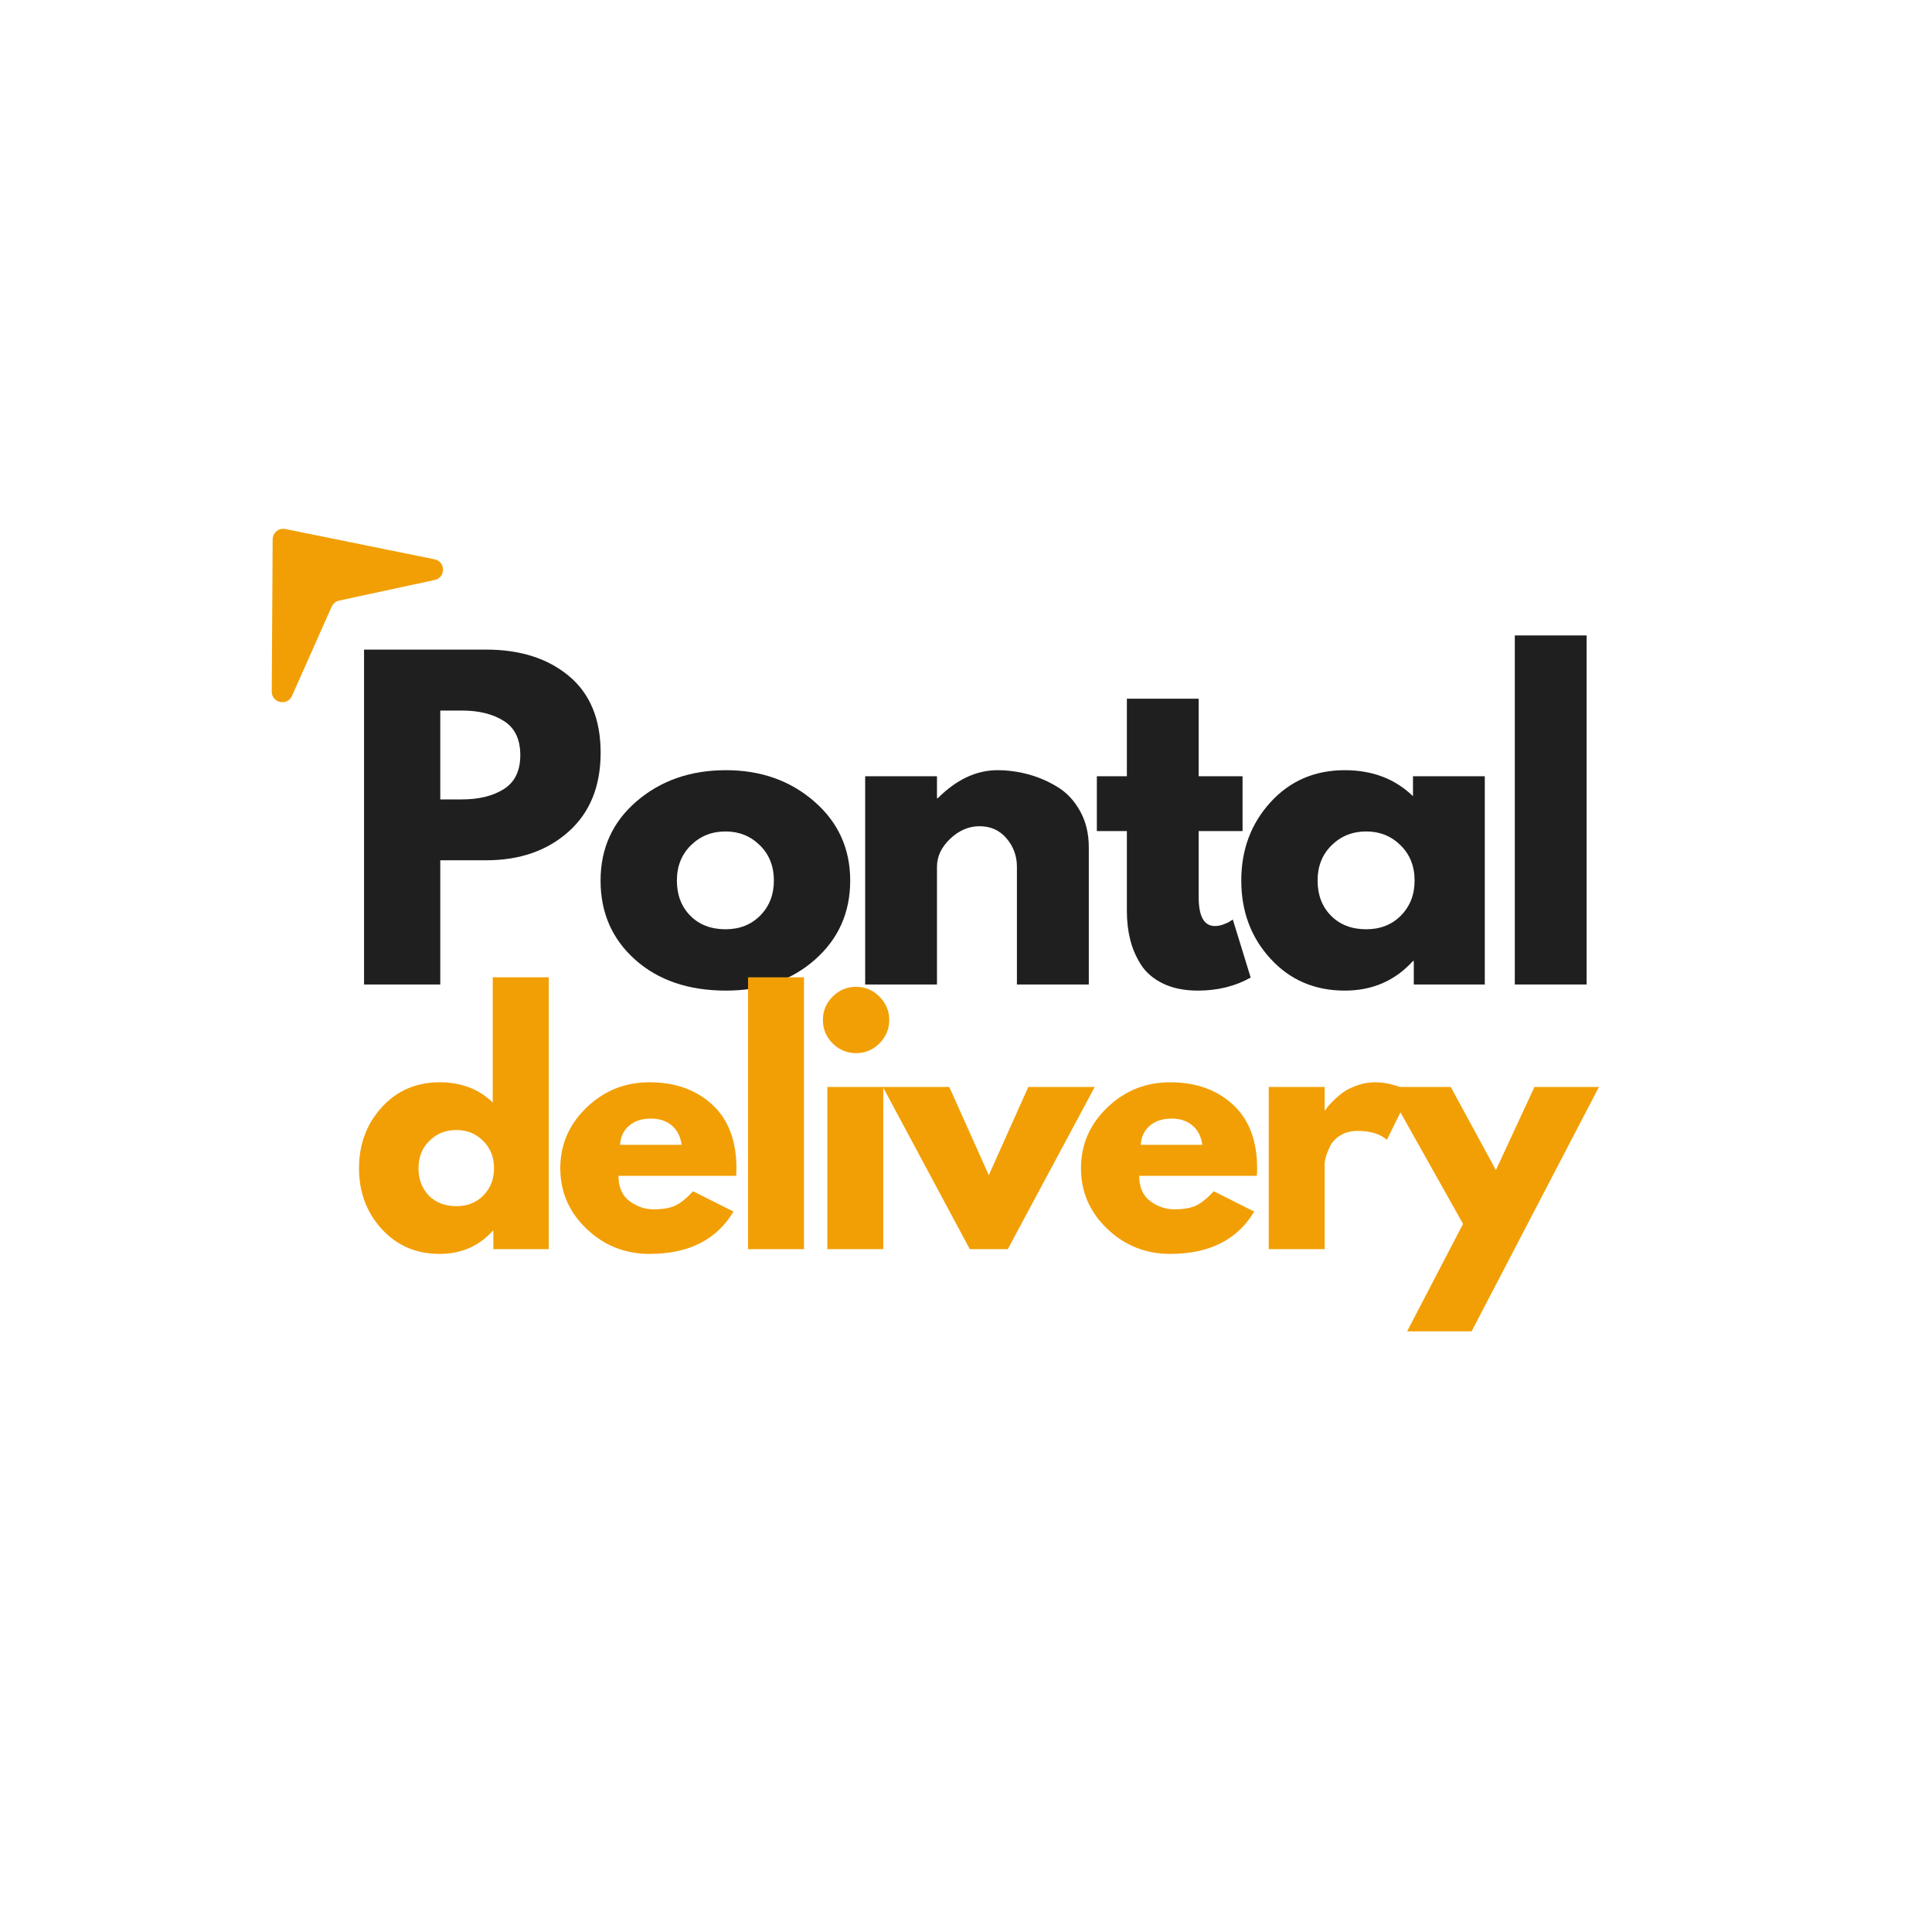 <svg xmlns="http://www.w3.org/2000/svg" xmlns:xlink="http://www.w3.org/1999/xlink" width="500" zoomAndPan="magnify" viewBox="0 0 375 375" height="500" preserveAspectRatio="xMidYMid meet" version="1.0"><defs><g/><clipPath id="2355c0a7f3"><path d="M 52 102 L 86 102 L 86 137 L 52 137 Z M 52 102 " clip-rule="nonzero"/></clipPath><clipPath id="9ff38f83aa"><path d="M 54.488 137.156 L 37.461 116.199 L 70.059 89.715 L 87.086 110.672 Z M 54.488 137.156 " clip-rule="nonzero"/></clipPath><clipPath id="8a82e943b3"><path d="M 54.488 137.156 L 37.461 116.199 L 70.059 89.715 L 87.086 110.672 Z M 54.488 137.156 " clip-rule="nonzero"/></clipPath><clipPath id="9001f6d0d0"><path d="M 54.496 137.148 L 37.508 116.234 L 69.852 89.957 L 86.84 110.871 Z M 54.496 137.148 " clip-rule="nonzero"/></clipPath></defs><rect x="-37.5" width="450" fill="#ffffff" y="-37.5" height="450" fill-opacity="1"/><rect x="-37.5" width="450" fill="#ffffff" y="-37.5" height="450" fill-opacity="1"/><g clip-path="url(#2355c0a7f3)"><g clip-path="url(#9ff38f83aa)"><g clip-path="url(#8a82e943b3)"><g clip-path="url(#9001f6d0d0)"><path fill="#f29f05" d="M 52.922 104.68 L 52.746 134.227 C 52.734 136.449 55.773 137.105 56.676 135.074 L 64.383 117.746 C 64.648 117.148 65.184 116.715 65.824 116.574 L 84.363 112.578 C 86.539 112.109 86.52 109 84.34 108.559 L 55.383 102.68 C 54.113 102.422 52.93 103.387 52.922 104.68 " fill-opacity="1" fill-rule="nonzero"/></g></g></g></g><g fill="#1f1f1f" fill-opacity="1"><g transform="translate(65.927, 191.088)"><g><path d="M 4.734 -65 L 28.438 -65 C 35.051 -65 40.406 -63.289 44.5 -59.875 C 48.602 -56.457 50.656 -51.492 50.656 -44.984 C 50.656 -38.473 48.578 -33.363 44.422 -29.656 C 40.273 -25.957 34.945 -24.109 28.438 -24.109 L 19.531 -24.109 L 19.531 0 L 4.734 0 Z M 19.531 -35.922 L 23.719 -35.922 C 27.02 -35.922 29.734 -36.586 31.859 -37.922 C 33.992 -39.266 35.062 -41.461 35.062 -44.516 C 35.062 -47.609 33.992 -49.82 31.859 -51.156 C 29.734 -52.5 27.02 -53.172 23.719 -53.172 L 19.531 -53.172 Z M 19.531 -35.922 "/></g></g></g><g fill="#1f1f1f" fill-opacity="1"><g transform="translate(114.758, 191.088)"><g><path d="M 8.547 -4.797 C 4.055 -8.797 1.812 -13.922 1.812 -20.172 C 1.812 -26.422 4.145 -31.551 8.812 -35.562 C 13.488 -39.582 19.27 -41.594 26.156 -41.594 C 32.926 -41.594 38.633 -39.57 43.281 -35.531 C 47.938 -31.488 50.266 -26.367 50.266 -20.172 C 50.266 -13.973 47.992 -8.863 43.453 -4.844 C 38.91 -0.82 33.145 1.188 26.156 1.188 C 18.906 1.188 13.035 -0.805 8.547 -4.797 Z M 19.344 -27.016 C 17.531 -25.234 16.625 -22.953 16.625 -20.172 C 16.625 -17.391 17.488 -15.117 19.219 -13.359 C 20.957 -11.598 23.242 -10.719 26.078 -10.719 C 28.805 -10.719 31.051 -11.609 32.812 -13.391 C 34.57 -15.18 35.453 -17.441 35.453 -20.172 C 35.453 -22.953 34.547 -25.234 32.734 -27.016 C 30.922 -28.805 28.703 -29.703 26.078 -29.703 C 23.398 -29.703 21.156 -28.805 19.344 -27.016 Z M 19.344 -27.016 "/></g></g></g><g fill="#1f1f1f" fill-opacity="1"><g transform="translate(163.195, 191.088)"><g><path d="M 4.734 0 L 4.734 -40.422 L 18.672 -40.422 L 18.672 -36.156 L 18.828 -36.156 C 22.453 -39.781 26.312 -41.594 30.406 -41.594 C 32.406 -41.594 34.391 -41.328 36.359 -40.797 C 38.328 -40.273 40.219 -39.461 42.031 -38.359 C 43.844 -37.266 45.312 -35.703 46.438 -33.672 C 47.57 -31.648 48.141 -29.301 48.141 -26.625 L 48.141 0 L 34.188 0 L 34.188 -22.844 C 34.188 -24.945 33.516 -26.785 32.172 -28.359 C 30.836 -29.93 29.094 -30.719 26.938 -30.719 C 24.844 -30.719 22.941 -29.906 21.234 -28.281 C 19.523 -26.656 18.672 -24.844 18.672 -22.844 L 18.672 0 Z M 4.734 0 "/></g></g></g><g fill="#1f1f1f" fill-opacity="1"><g transform="translate(211.632, 191.088)"><g><path d="M 7.094 -40.422 L 7.094 -55.469 L 21.031 -55.469 L 21.031 -40.422 L 29.547 -40.422 L 29.547 -29.781 L 21.031 -29.781 L 21.031 -16.938 C 21.031 -13.207 22.082 -11.344 24.188 -11.344 C 24.707 -11.344 25.254 -11.445 25.828 -11.656 C 26.41 -11.863 26.859 -12.078 27.172 -12.297 L 27.656 -12.609 L 31.125 -1.344 C 28.125 0.344 24.707 1.188 20.875 1.188 C 18.25 1.188 15.988 0.727 14.094 -0.188 C 12.207 -1.113 10.773 -2.348 9.797 -3.891 C 8.828 -5.441 8.133 -7.07 7.719 -8.781 C 7.301 -10.488 7.094 -12.316 7.094 -14.266 L 7.094 -29.781 L 1.266 -29.781 L 1.266 -40.422 Z M 7.094 -40.422 "/></g></g></g><g fill="#1f1f1f" fill-opacity="1"><g transform="translate(239.119, 191.088)"><g><path d="M 7.484 -5 C 3.703 -9.125 1.812 -14.18 1.812 -20.172 C 1.812 -26.16 3.703 -31.227 7.484 -35.375 C 11.266 -39.52 16.07 -41.594 21.906 -41.594 C 27.258 -41.594 31.672 -39.91 35.141 -36.547 L 35.141 -40.422 L 49.078 -40.422 L 49.078 0 L 35.297 0 L 35.297 -4.562 L 35.141 -4.562 C 31.672 -0.727 27.258 1.188 21.906 1.188 C 16.07 1.188 11.266 -0.875 7.484 -5 Z M 19.344 -27.016 C 17.531 -25.234 16.625 -22.953 16.625 -20.172 C 16.625 -17.391 17.488 -15.117 19.219 -13.359 C 20.957 -11.598 23.242 -10.719 26.078 -10.719 C 28.805 -10.719 31.051 -11.609 32.812 -13.391 C 34.57 -15.18 35.453 -17.441 35.453 -20.172 C 35.453 -22.953 34.547 -25.234 32.734 -27.016 C 30.922 -28.805 28.703 -29.703 26.078 -29.703 C 23.398 -29.703 21.156 -28.805 19.344 -27.016 Z M 19.344 -27.016 "/></g></g></g><g fill="#1f1f1f" fill-opacity="1"><g transform="translate(289.289, 191.088)"><g><path d="M 4.734 0 L 4.734 -67.75 L 18.672 -67.75 L 18.672 0 Z M 4.734 0 "/></g></g></g><g fill="#1f1f1f" fill-opacity="1"><g transform="translate(309.061, 191.088)"><g/></g></g><g fill="#f29f05" fill-opacity="1"><g transform="translate(68.28, 242.461)"><g><path d="M 5.828 -3.891 C 2.879 -7.109 1.406 -11.047 1.406 -15.703 C 1.406 -20.367 2.879 -24.316 5.828 -27.547 C 8.773 -30.773 12.52 -32.391 17.062 -32.391 C 21.227 -32.391 24.66 -31.082 27.359 -28.469 L 27.359 -52.766 L 38.234 -52.766 L 38.234 0 L 27.484 0 L 27.484 -3.562 L 27.359 -3.562 C 24.66 -0.57 21.227 0.922 17.062 0.922 C 12.52 0.922 8.773 -0.68 5.828 -3.891 Z M 15.062 -21.031 C 13.656 -19.645 12.953 -17.867 12.953 -15.703 C 12.953 -13.535 13.625 -11.766 14.969 -10.391 C 16.32 -9.023 18.102 -8.344 20.312 -8.344 C 22.438 -8.344 24.18 -9.035 25.547 -10.422 C 26.922 -11.816 27.609 -13.578 27.609 -15.703 C 27.609 -17.867 26.898 -19.645 25.484 -21.031 C 24.078 -22.426 22.352 -23.125 20.312 -23.125 C 18.227 -23.125 16.477 -22.426 15.062 -21.031 Z M 15.062 -21.031 "/></g></g></g><g fill="#f29f05" fill-opacity="1"><g transform="translate(107.346, 242.461)"><g><path d="M 35.531 -14.234 L 12.703 -14.234 C 12.703 -12.023 13.414 -10.391 14.844 -9.328 C 16.281 -8.266 17.836 -7.734 19.516 -7.734 C 21.273 -7.734 22.664 -7.969 23.688 -8.438 C 24.707 -8.906 25.875 -9.836 27.188 -11.234 L 35.031 -7.297 C 31.758 -1.816 26.32 0.922 18.719 0.922 C 13.969 0.922 9.895 -0.703 6.5 -3.953 C 3.102 -7.203 1.406 -11.117 1.406 -15.703 C 1.406 -20.285 3.102 -24.211 6.5 -27.484 C 9.895 -30.754 13.969 -32.391 18.719 -32.391 C 23.707 -32.391 27.766 -30.945 30.891 -28.062 C 34.023 -25.188 35.594 -21.066 35.594 -15.703 C 35.594 -14.973 35.57 -14.484 35.531 -14.234 Z M 13.016 -20.25 L 24.969 -20.25 C 24.727 -21.883 24.082 -23.141 23.031 -24.016 C 21.988 -24.898 20.648 -25.344 19.016 -25.344 C 17.223 -25.344 15.789 -24.867 14.719 -23.922 C 13.656 -22.984 13.086 -21.758 13.016 -20.25 Z M 13.016 -20.25 "/></g></g></g><g fill="#f29f05" fill-opacity="1"><g transform="translate(141.506, 242.461)"><g><path d="M 3.688 0 L 3.688 -52.766 L 14.547 -52.766 L 14.547 0 Z M 3.688 0 "/></g></g></g><g fill="#f29f05" fill-opacity="1"><g transform="translate(156.897, 242.461)"><g><path d="M 4.719 -49.016 C 5.988 -50.285 7.504 -50.922 9.266 -50.922 C 11.023 -50.922 12.535 -50.285 13.797 -49.016 C 15.066 -47.754 15.703 -46.242 15.703 -44.484 C 15.703 -42.723 15.066 -41.207 13.797 -39.938 C 12.535 -38.676 11.023 -38.047 9.266 -38.047 C 7.504 -38.047 5.988 -38.676 4.719 -39.938 C 3.457 -41.207 2.828 -42.723 2.828 -44.484 C 2.828 -46.242 3.457 -47.754 4.719 -49.016 Z M 3.688 -31.484 L 3.688 0 L 14.547 0 L 14.547 -31.484 Z M 3.688 -31.484 "/></g></g></g><g fill="#f29f05" fill-opacity="1"><g transform="translate(172.596, 242.461)"><g><path d="M 11.656 -31.484 L 19.328 -14.359 L 27 -31.484 L 39.891 -31.484 L 23.016 0 L 15.641 0 L -1.234 -31.484 Z M 11.656 -31.484 "/></g></g></g><g fill="#f29f05" fill-opacity="1"><g transform="translate(208.412, 242.461)"><g><path d="M 35.531 -14.234 L 12.703 -14.234 C 12.703 -12.023 13.414 -10.391 14.844 -9.328 C 16.281 -8.266 17.836 -7.734 19.516 -7.734 C 21.273 -7.734 22.664 -7.969 23.688 -8.438 C 24.707 -8.906 25.875 -9.836 27.188 -11.234 L 35.031 -7.297 C 31.758 -1.816 26.32 0.922 18.719 0.922 C 13.969 0.922 9.895 -0.703 6.5 -3.953 C 3.102 -7.203 1.406 -11.117 1.406 -15.703 C 1.406 -20.285 3.102 -24.211 6.5 -27.484 C 9.895 -30.754 13.969 -32.391 18.719 -32.391 C 23.707 -32.391 27.766 -30.945 30.891 -28.062 C 34.023 -25.188 35.594 -21.066 35.594 -15.703 C 35.594 -14.973 35.57 -14.484 35.531 -14.234 Z M 13.016 -20.25 L 24.969 -20.25 C 24.727 -21.883 24.082 -23.141 23.031 -24.016 C 21.988 -24.898 20.648 -25.344 19.016 -25.344 C 17.223 -25.344 15.789 -24.867 14.719 -23.922 C 13.656 -22.984 13.086 -21.758 13.016 -20.25 Z M 13.016 -20.25 "/></g></g></g><g fill="#f29f05" fill-opacity="1"><g transform="translate(242.571, 242.461)"><g><path d="M 3.688 0 L 3.688 -31.484 L 14.547 -31.484 L 14.547 -26.938 L 14.672 -26.938 C 14.742 -27.102 14.875 -27.305 15.062 -27.547 C 15.25 -27.797 15.648 -28.227 16.266 -28.844 C 16.879 -29.457 17.531 -30.008 18.219 -30.5 C 18.914 -30.988 19.816 -31.426 20.922 -31.812 C 22.023 -32.195 23.148 -32.391 24.297 -32.391 C 25.484 -32.391 26.648 -32.227 27.797 -31.906 C 28.941 -31.582 29.781 -31.254 30.312 -30.922 L 31.172 -30.438 L 26.625 -21.234 C 25.281 -22.379 23.398 -22.953 20.984 -22.953 C 19.672 -22.953 18.547 -22.664 17.609 -22.094 C 16.672 -21.52 16.004 -20.82 15.609 -20 C 15.223 -19.188 14.945 -18.492 14.781 -17.922 C 14.625 -17.348 14.547 -16.895 14.547 -16.562 L 14.547 0 Z M 3.688 0 "/></g></g></g><g fill="#f29f05" fill-opacity="1"><g transform="translate(270.291, 242.461)"><g><path d="M 27.547 -31.484 L 40.062 -31.484 L 15.344 15.953 L 2.828 15.953 L 13.688 -4.906 L -1.234 -31.484 L 11.297 -31.484 L 20.062 -15.344 Z M 27.547 -31.484 "/></g></g></g></svg>